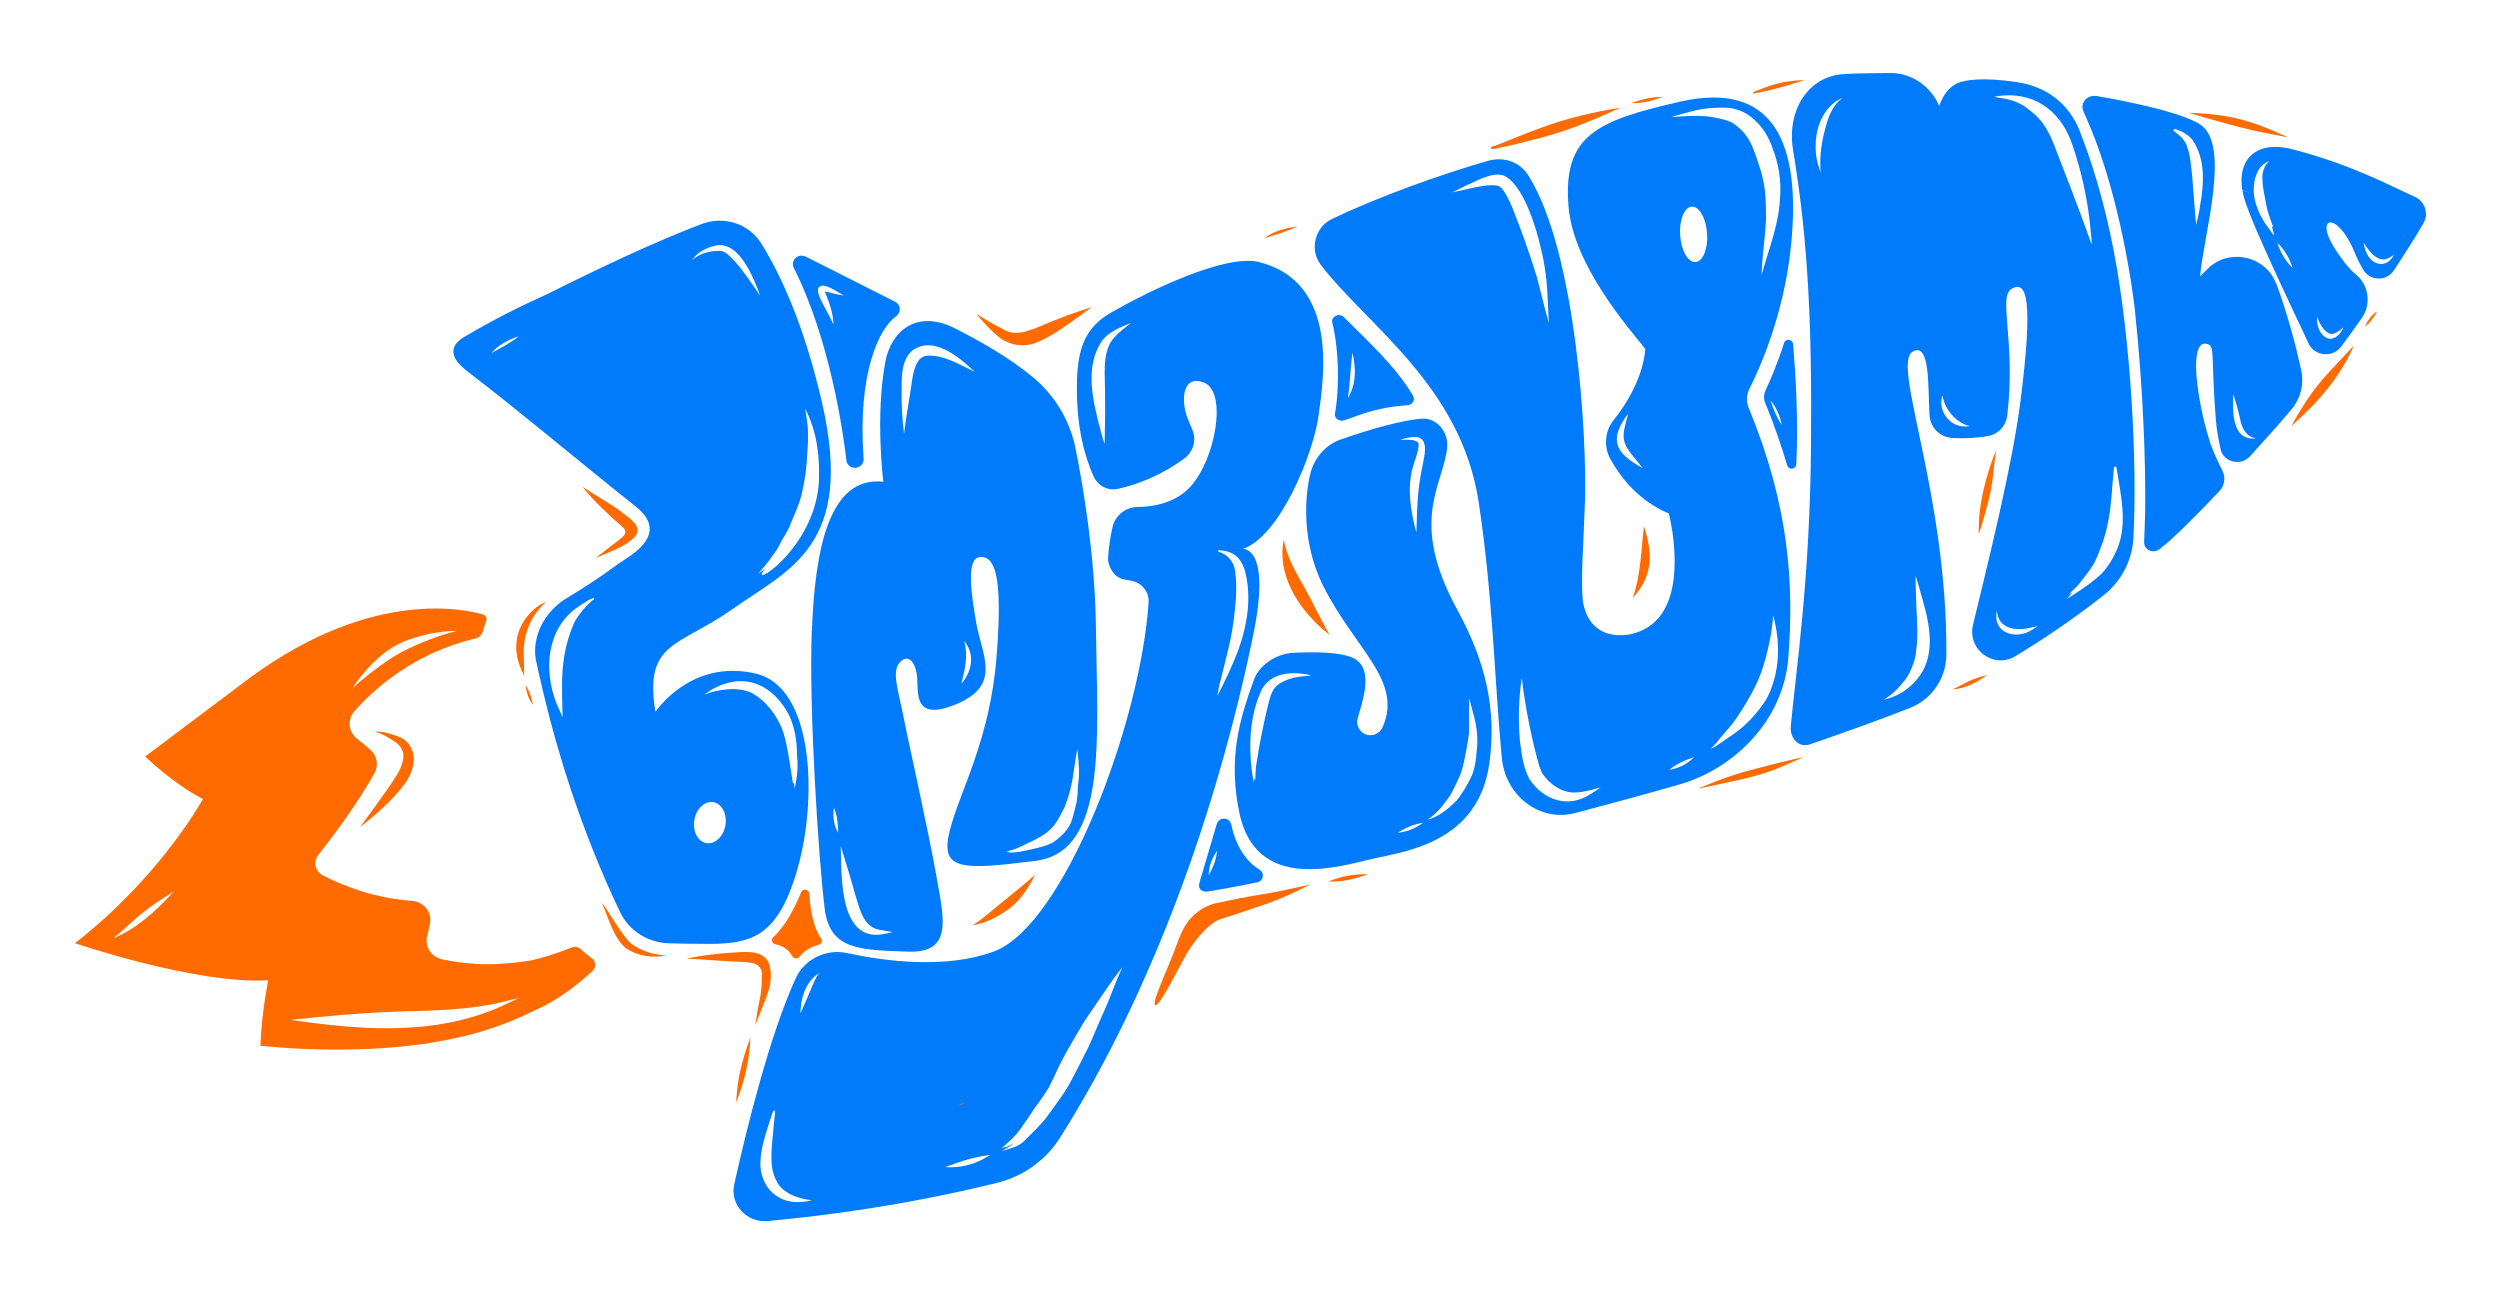 <svg width="29" height="15" viewBox="0 0 29 15" fill="none" xmlns="http://www.w3.org/2000/svg">
<rect width="29" height="15" fill="#1D1D1D"/>
<g id="&#225;&#131;&#161;&#225;&#131;&#162;&#225;&#131;&#163;&#225;&#131;&#147;&#225;&#131;&#148;&#225;&#131;&#156;&#225;&#131;&#162;&#225;&#131;&#152;&#225;&#131;&#161; &#225;&#131;&#158;&#225;&#131;&#160;&#225;&#131;&#157;&#225;&#131;&#164;&#225;&#131;&#152;&#225;&#131;&#154;&#225;&#131;&#152; (&#225;&#131;&#161;&#225;&#131;&#162;&#225;&#131;&#163;&#225;&#131;&#147;&#225;&#131;&#148;&#225;&#131;&#156;&#225;&#131;&#162; &#225;&#131;&#149;&#225;&#131;&#152;&#225;&#131;&#163;)" clip-path="url(#clip0_6387_2)">
<rect width="1920" height="1080" transform="translate(-25 -28)" fill="#060A10"/>
<g id="Sidebar - Open">
<mask id="path-1-inside-1_6387_2" fill="white">
<path d="M-25 -28H231V1052H-25V-28Z"/>
</mask>
<path d="M-25 -28H231V1052H-25V-28Z" fill="#0E1116"/>
<path d="M230 -28V1052H232V-28H230Z" fill="white" fill-opacity="0.1" mask="url(#path-1-inside-1_6387_2)"/>
<g id="Frame 21026786">
<g id="Frame 21026784">
<g id="Frame 33686">
<rect x="-5" y="-12" width="40" height="40" rx="8" fill="white"/>
<g id="Intel_logo_(2006-2020) 1">
<g id="g4421">
<path id="path4425" d="M23.987 4.151C23.987 4.091 23.952 4.071 23.871 4.071H23.794V4.242C23.805 4.242 23.861 4.244 23.871 4.244C23.952 4.244 23.987 4.217 23.987 4.161V4.151V4.151ZM24.108 4.574H24.016C24.008 4.574 24 4.569 23.997 4.562L23.871 4.349C23.869 4.344 23.858 4.339 23.854 4.339H23.797V4.55C23.797 4.562 23.79 4.574 23.775 4.574H23.692C23.681 4.574 23.671 4.562 23.671 4.55V4.016C23.671 3.985 23.683 3.973 23.709 3.969C23.738 3.965 23.818 3.962 23.861 3.962C24.014 3.962 24.107 4.007 24.107 4.151V4.161C24.107 4.25 24.062 4.297 23.994 4.32L24.124 4.54C24.125 4.544 24.128 4.55 24.128 4.556C24.128 4.564 24.123 4.574 24.108 4.574L24.108 4.574ZM23.889 3.866C23.663 3.866 23.48 4.053 23.48 4.278C23.48 4.503 23.663 4.688 23.889 4.688C24.115 4.688 24.3 4.503 24.3 4.278C24.3 4.053 24.115 3.866 23.889 3.866ZM23.889 4.773C23.614 4.773 23.395 4.55 23.395 4.278C23.395 4.006 23.614 3.783 23.889 3.783C24.162 3.783 24.386 4.006 24.386 4.278C24.386 4.55 24.162 4.773 23.889 4.773Z" fill="#0071C5"/>
</g>
</g>
</g>
<g id="Frame" clip-path="url(#clip1_6387_2)">
<g id="Group">
<path id="Vector" d="M8.864 14.58C8.623 14.58 8.398 14.475 8.247 14.292C8.095 14.109 8.038 13.873 8.089 13.644C8.248 12.927 8.493 11.96 8.774 11.298C8.591 11.354 8.402 11.365 8.22 11.365C8.188 11.365 8.154 11.365 8.116 11.364C7.982 11.364 7.854 11.362 7.733 11.358C7.589 11.353 7.451 11.32 7.325 11.265C7.308 11.376 7.253 11.48 7.168 11.56C6.989 11.727 6.706 11.955 6.37 12.1C5.885 12.341 5.444 12.432 5.361 12.447C4.938 12.542 4.446 12.59 3.9 12.59C3.354 12.59 2.977 12.544 2.961 12.542C2.738 12.515 2.573 12.326 2.583 12.107C2.588 11.988 2.597 11.874 2.609 11.77C1.758 11.683 0.768 11.348 0.721 11.331C0.572 11.281 0.464 11.156 0.438 11.005C0.411 10.855 0.471 10.702 0.594 10.607C1.154 10.171 1.54 9.696 1.758 9.39C1.537 9.227 1.381 9.075 1.371 9.065C1.284 8.979 1.239 8.862 1.247 8.741C1.256 8.621 1.316 8.51 1.414 8.437L2.51 7.614C3.558 6.803 4.467 6.633 5.046 6.633C5.369 6.633 5.606 6.687 5.718 6.719C5.826 6.75 5.92 6.816 5.984 6.905C6.078 6.775 6.2 6.663 6.341 6.577C6.61 6.413 6.708 6.342 6.812 6.268C6.869 6.227 6.928 6.185 7.012 6.129C6.715 5.892 6.454 5.679 6.222 5.49C5.847 5.184 5.524 4.921 5.153 4.636C4.92 4.458 4.809 4.257 4.823 4.038C4.83 3.922 4.883 3.705 5.158 3.543C5.535 3.321 5.835 3.173 6.169 3.021C6.692 2.76 7.43 2.406 7.987 2.199C8.102 2.157 8.221 2.135 8.343 2.135C8.671 2.135 8.981 2.295 9.164 2.555C9.206 2.545 9.248 2.54 9.292 2.54C9.36 2.54 9.429 2.553 9.492 2.579C9.508 2.584 9.523 2.591 9.538 2.598L10.577 3.123C10.66 3.165 10.729 3.226 10.778 3.299C10.942 3.303 11.109 3.348 11.277 3.434C11.621 3.609 11.893 3.773 12.118 3.942C12.191 3.69 12.344 3.441 12.665 3.257C12.934 3.103 13.86 2.6 14.47 2.6C14.555 2.6 14.635 2.609 14.708 2.627C14.752 2.639 14.795 2.651 14.837 2.666C14.894 2.442 15.044 2.257 15.252 2.158C15.754 1.916 16.512 1.633 17.135 1.456C17.216 1.433 17.298 1.421 17.381 1.421C17.566 1.421 17.741 1.48 17.884 1.585C17.947 1.461 18.037 1.342 18.166 1.236C18.439 1.01 18.804 0.896 19.382 0.764C19.555 0.725 19.721 0.705 19.872 0.705C20.166 0.705 20.39 0.78 20.558 0.877C20.572 0.857 20.586 0.838 20.601 0.819C20.782 0.595 21.039 0.459 21.326 0.436C21.469 0.425 21.614 0.424 21.754 0.422C21.808 0.422 21.859 0.422 21.908 0.421C21.915 0.421 21.921 0.42 21.927 0.42C22.129 0.42 22.325 0.482 22.491 0.59C22.622 0.525 22.79 0.494 23.002 0.494C23.134 0.494 23.285 0.506 23.451 0.53C23.668 0.562 23.861 0.635 24.029 0.746C24.108 0.707 24.196 0.686 24.288 0.686C24.311 0.686 24.334 0.687 24.357 0.69C24.365 0.691 24.367 0.691 24.374 0.692C24.375 0.692 24.38 0.693 24.381 0.693C24.404 0.696 24.655 0.738 24.93 0.801C25.477 0.926 25.669 1.027 25.774 1.101C25.878 1.173 25.951 1.265 26.001 1.362C26.116 1.307 26.248 1.278 26.389 1.278C26.484 1.278 26.584 1.291 26.685 1.317C27.287 1.471 27.721 1.677 28.008 1.813C28.074 1.844 28.131 1.87 28.18 1.892C28.183 1.893 28.186 1.895 28.188 1.896C28.353 1.972 28.48 2.111 28.536 2.28C28.593 2.451 28.573 2.639 28.481 2.795C28.387 2.955 28.274 3.135 28.124 3.362C28.063 3.454 27.98 3.527 27.884 3.576C27.867 3.698 27.821 3.816 27.748 3.92C27.674 4.028 27.593 4.14 27.501 4.262C27.408 4.388 27.276 4.473 27.126 4.507C27.105 4.693 27.029 4.87 26.902 5.019C26.733 5.217 26.544 5.427 26.415 5.568C26.356 5.633 26.284 5.684 26.203 5.719C26.177 5.812 26.128 5.9 26.059 5.973C25.811 6.237 25.477 6.577 25.29 6.709C25.29 6.709 25.29 6.709 25.289 6.709C25.207 6.766 25.114 6.8 25.017 6.808C24.932 6.966 24.816 7.106 24.673 7.22C24.487 7.369 24.099 7.663 23.595 7.964C23.475 8.036 23.339 8.075 23.201 8.075C23.101 8.075 23.003 8.055 22.912 8.017C22.8 8.276 22.59 8.484 22.316 8.593C22.027 8.707 21.63 8.852 21.135 9.024C21.069 9.047 21.001 9.058 20.933 9.058C20.796 9.058 20.667 9.013 20.563 8.929C20.294 9.195 19.952 9.396 19.589 9.499C19.154 9.623 18.692 9.748 18.38 9.831C18.288 9.855 18.193 9.867 18.098 9.867C17.852 9.867 17.615 9.784 17.421 9.631C17.308 9.788 17.164 9.921 16.989 10.031C16.677 10.226 16.34 10.297 16.117 10.344C16.089 10.35 16.062 10.356 16.038 10.361C16.009 10.367 15.974 10.376 15.938 10.385C15.741 10.432 15.472 10.498 15.185 10.498C15.103 10.498 15.024 10.492 14.948 10.481C14.878 10.56 14.781 10.617 14.67 10.641C14.516 10.673 14.174 10.736 14.075 10.751C14.045 10.755 14.015 10.758 13.985 10.758C13.983 10.758 13.982 10.758 13.98 10.758C13.64 11.628 13.206 12.544 12.657 13.414C12.434 13.767 12.084 14.018 11.67 14.122C11.082 14.269 10.131 14.467 8.939 14.577C8.914 14.579 8.889 14.58 8.864 14.58V14.58ZM5.414 10.745C5.497 10.755 5.575 10.759 5.653 10.759C5.772 10.759 5.903 10.748 6.063 10.724C6.184 10.697 6.318 10.654 6.462 10.596C6.462 10.596 6.462 10.596 6.463 10.596C6.527 10.57 6.594 10.558 6.663 10.558C6.677 10.558 6.691 10.558 6.705 10.559C6.271 9.607 6.022 8.721 5.91 8.26C5.909 8.257 5.908 8.254 5.907 8.251C5.864 8.081 5.805 7.815 5.788 7.734C5.735 7.768 5.676 7.794 5.612 7.809C5.132 7.921 4.786 8.172 4.573 8.374C4.577 8.377 4.581 8.38 4.584 8.384C4.808 8.582 4.863 8.903 4.719 9.163C4.575 9.422 4.389 9.691 4.232 9.903C4.462 9.986 4.66 10.016 4.801 10.024C4.994 10.037 5.171 10.13 5.287 10.28C5.39 10.414 5.435 10.58 5.414 10.745H5.414ZM11.345 10.461C11.353 10.522 11.358 10.583 11.36 10.642C11.363 10.641 11.367 10.64 11.37 10.639C11.424 10.618 11.506 10.56 11.607 10.448C11.511 10.456 11.424 10.461 11.345 10.461V10.461ZM8.773 7.382C8.804 7.387 8.834 7.394 8.864 7.401C8.902 7.409 8.939 7.421 8.975 7.433C8.976 7.383 8.978 7.335 8.979 7.288C8.98 7.279 8.98 7.269 8.981 7.259C8.982 7.253 8.982 7.247 8.982 7.242C8.976 7.246 8.97 7.25 8.964 7.254C8.897 7.298 8.834 7.339 8.773 7.382ZM15.015 7.087C15.012 7.107 15.01 7.126 15.007 7.146C15.02 7.145 15.033 7.145 15.046 7.144C15.036 7.125 15.025 7.107 15.014 7.087H15.015ZM18.784 6.911C18.787 6.924 18.79 6.934 18.792 6.942C18.799 6.942 18.806 6.941 18.811 6.94C18.811 6.94 18.811 6.94 18.811 6.94C18.811 6.94 18.811 6.94 18.812 6.94C18.812 6.94 18.813 6.94 18.813 6.94C18.814 6.94 18.816 6.939 18.818 6.939C18.859 6.929 18.92 6.914 18.96 6.763C18.995 6.63 18.997 6.445 18.967 6.228C18.907 6.192 18.852 6.154 18.8 6.114C18.798 6.16 18.796 6.205 18.794 6.248C18.781 6.529 18.771 6.753 18.784 6.911V6.911ZM22.789 5.497C22.797 5.541 22.806 5.586 22.814 5.631C22.824 5.586 22.833 5.541 22.843 5.496C22.825 5.496 22.807 5.497 22.789 5.497V5.497Z" fill="white"/>
<path id="Vector_2" d="M21.928 0.841C22.167 0.841 22.391 0.994 22.486 1.216C22.487 1.219 22.489 1.222 22.49 1.225C22.49 1.225 22.533 1.055 22.672 0.973C22.732 0.937 22.84 0.914 23.003 0.914C23.107 0.914 23.235 0.923 23.387 0.946C23.752 0.999 24 1.21 24.122 1.522L24.122 1.522V1.523C24.245 1.836 24.396 2.298 24.514 2.906C24.715 3.952 24.787 5.371 24.742 6.23C24.728 6.491 24.603 6.733 24.4 6.895C24.168 7.08 23.799 7.349 23.369 7.606C23.314 7.639 23.257 7.654 23.201 7.654C23.002 7.654 22.826 7.465 22.88 7.241C23.055 6.514 23.335 5.401 23.432 4.637C23.559 3.629 23.522 3.321 23.396 3.321C23.376 3.321 23.353 3.329 23.329 3.343C23.166 3.436 23.38 3.951 23.277 4.815C23.264 4.932 23.178 5.027 23.063 5.049C22.986 5.065 22.885 5.077 22.758 5.077C22.72 5.077 22.68 5.076 22.638 5.073C22.496 5.065 22.384 4.951 22.375 4.808C22.359 4.517 22.38 4.056 22.233 4.056C22.217 4.056 22.2 4.061 22.18 4.072C21.93 4.215 22.582 5.715 22.571 7.588C22.569 7.86 22.405 8.104 22.154 8.203C21.828 8.332 21.404 8.484 20.99 8.628C20.971 8.634 20.951 8.638 20.933 8.638C20.83 8.638 20.755 8.535 20.766 8.417C20.825 7.783 20.986 6.739 21 5.212C21.014 3.823 20.972 2.81 20.793 1.736C20.716 1.272 20.969 0.886 21.361 0.855C21.54 0.841 21.736 0.844 21.917 0.841C21.92 0.841 21.924 0.841 21.927 0.841M24.288 1.106C24.294 1.106 24.299 1.106 24.305 1.107C24.305 1.107 24.313 1.108 24.327 1.11C24.33 1.11 25.27 1.266 25.523 1.443C25.875 1.689 25.552 2.736 25.515 3.201C25.543 3.173 25.613 3.1 25.643 3.076C25.732 3.006 25.837 2.973 25.94 2.973C26.134 2.973 26.323 3.088 26.396 3.282L26.397 3.281L26.397 3.28C26.531 3.636 26.634 4.037 26.688 4.294C26.723 4.455 26.679 4.623 26.57 4.751C26.415 4.932 26.235 5.133 26.092 5.289C26.052 5.333 25.999 5.353 25.946 5.353C25.86 5.353 25.776 5.3 25.754 5.208C25.729 5.102 25.706 4.98 25.697 4.853C25.637 4.098 25.697 4.006 25.59 3.982C25.584 3.981 25.577 3.98 25.571 3.98C25.411 3.98 25.461 4.47 25.568 4.905C25.591 4.998 25.616 5.08 25.639 5.153C25.687 5.276 25.736 5.38 25.774 5.455C25.814 5.532 25.8 5.626 25.74 5.69C25.505 5.94 25.187 6.263 25.038 6.368C25.018 6.382 24.994 6.39 24.971 6.39C24.965 6.39 24.959 6.39 24.953 6.389C24.9 6.379 24.863 6.333 24.866 6.281L24.878 5.935C24.884 5.394 24.858 4.521 24.757 3.575C24.736 3.38 24.59 2.297 24.233 1.449C24.226 1.435 24.22 1.42 24.212 1.405C24.208 1.396 24.204 1.386 24.201 1.375C24.189 1.349 24.177 1.322 24.165 1.296C24.15 1.264 24.145 1.228 24.157 1.195C24.177 1.14 24.231 1.106 24.288 1.106M19.872 1.125C20.639 1.125 20.879 1.796 20.768 2.861L20.767 2.861C20.686 3.645 20.408 4.264 20.288 4.503C20.253 4.571 20.249 4.651 20.278 4.722C20.752 5.874 20.803 6.772 20.739 7.62C20.685 8.341 20.119 8.911 19.468 9.096C19.072 9.209 18.635 9.328 18.266 9.425C18.21 9.44 18.154 9.447 18.099 9.447C17.755 9.447 17.452 9.171 17.415 8.785C17.331 7.901 17.314 6.928 17.147 5.82C16.942 4.466 15.847 3.764 15.315 3.066C15.181 2.89 15.248 2.628 15.443 2.535C15.956 2.288 16.693 2.02 17.257 1.859C17.298 1.848 17.34 1.842 17.381 1.842C17.517 1.842 17.645 1.906 17.724 2.031C18.284 2.925 18.402 5.085 18.38 5.792C18.364 6.312 18.329 6.696 18.355 6.965C18.411 7.305 18.641 7.363 18.79 7.363C18.866 7.363 18.922 7.348 18.922 7.348C19.45 7.222 19.454 6.589 19.394 6.164C19.381 6.084 19.367 6.012 19.354 5.953C18.997 5.8 18.788 5.526 18.674 5.318C18.596 5.174 18.609 4.998 18.711 4.869C19.074 4.415 19.079 4.041 19.079 4.041C18.893 3.805 18.245 3.075 18.189 2.39C18.121 1.568 18.51 1.395 19.48 1.174C19.624 1.141 19.754 1.126 19.872 1.126M19.656 3.035C19.658 3.035 19.661 3.035 19.663 3.035C19.749 3.027 19.809 2.877 19.796 2.699C19.784 2.526 19.707 2.391 19.624 2.391C19.622 2.391 19.619 2.391 19.617 2.391C19.531 2.398 19.471 2.549 19.484 2.726C19.496 2.899 19.573 3.035 19.656 3.035ZM26.389 1.699C26.445 1.699 26.508 1.707 26.575 1.724C27.269 1.901 27.719 2.15 28.001 2.275L28.002 2.276H28.002C28.124 2.33 28.172 2.474 28.106 2.588C28.002 2.765 27.879 2.956 27.761 3.135C27.72 3.196 27.654 3.227 27.588 3.227C27.518 3.227 27.447 3.192 27.408 3.124C27.375 3.069 27.342 3.006 27.312 2.933C27.212 2.685 27.093 2.576 27.029 2.576C26.965 2.576 26.955 2.693 27.089 2.894C27.138 2.968 27.232 3.107 27.313 3.17C27.473 3.296 27.506 3.52 27.391 3.685C27.304 3.809 27.223 3.921 27.152 4.016C27.107 4.076 27.041 4.105 26.974 4.105C26.888 4.105 26.803 4.056 26.767 3.966C26.354 3.09 26.071 2.476 26.023 2.279C26.016 2.254 26.011 2.23 26.006 2.205C26.006 2.205 26.006 2.205 26.007 2.205C26.012 2.205 26.129 2.245 26.129 2.245L26.006 2.202C25.955 1.905 26.103 1.699 26.389 1.699M8.344 2.556C8.535 2.556 8.72 2.65 8.824 2.817C9.031 3.148 9.317 3.733 9.532 4.674C9.913 6.335 9.136 6.605 8.503 7.054C7.869 7.503 7.463 7.431 7.598 8.254C7.598 8.254 7.91 7.777 8.495 7.777C8.579 7.777 8.668 7.787 8.763 7.809C9.436 7.967 9.478 9.255 9.249 10.064V10.064H9.249C9.028 10.843 8.732 10.945 8.22 10.945C8.188 10.945 8.155 10.945 8.12 10.944C7.974 10.944 7.851 10.941 7.749 10.938C7.508 10.929 7.291 10.791 7.189 10.578C6.721 9.602 6.455 8.674 6.33 8.163V8.162C6.281 7.97 6.213 7.66 6.211 7.645C6.21 7.642 6.21 7.642 6.21 7.642C6.206 7.614 6.202 7.586 6.202 7.557C6.2 7.312 6.338 7.075 6.571 6.933C7.01 6.665 7.025 6.629 7.281 6.461C7.698 6.185 7.499 5.974 7.365 5.867C6.562 5.228 6.056 4.794 5.421 4.307C5.312 4.224 5.127 4.053 5.382 3.903C5.737 3.694 6.026 3.551 6.36 3.399C6.923 3.117 7.621 2.786 8.142 2.592C8.208 2.568 8.276 2.556 8.344 2.556M8.213 9.778C8.312 9.778 8.401 9.675 8.413 9.545C8.424 9.412 8.353 9.302 8.251 9.299C8.25 9.299 8.248 9.299 8.247 9.299C8.147 9.299 8.058 9.402 8.047 9.533C8.035 9.665 8.107 9.775 8.208 9.778C8.21 9.778 8.211 9.778 8.213 9.778ZM9.292 2.961C9.308 2.961 9.323 2.964 9.339 2.972V2.972L10.378 3.496C10.445 3.53 10.451 3.62 10.389 3.663C10.198 3.799 9.94 4.307 10.012 5.317C10.016 5.373 9.971 5.422 9.912 5.422C9.861 5.422 9.817 5.385 9.812 5.335C9.78 5.046 9.629 3.95 9.203 3.102C9.168 3.032 9.224 2.961 9.292 2.961M14.47 3.02C14.518 3.02 14.561 3.025 14.599 3.034C15.526 3.269 15.352 4.371 15.289 4.818C15.227 5.266 14.843 6.213 14.412 6.362L14.411 6.363H14.412C14.412 6.363 14.413 6.362 14.416 6.362C14.454 6.362 14.729 6.395 14.534 7.353C14.303 8.482 13.684 10.986 12.289 13.194C12.126 13.453 11.865 13.639 11.563 13.715C11.034 13.847 10.09 14.049 8.899 14.158C8.887 14.159 8.876 14.16 8.864 14.16C8.637 14.16 8.462 13.954 8.512 13.733C8.651 13.109 8.922 11.997 9.227 11.339C9.313 11.153 9.504 11.039 9.707 11.039C9.745 11.039 9.784 11.043 9.822 11.051C10.062 11.103 10.392 11.156 10.735 11.156C11.003 11.156 11.279 11.123 11.525 11.032C12.337 10.729 13.223 8.391 13.319 6.984C13.327 6.86 13.239 6.751 13.113 6.73C13.089 6.726 13.062 6.721 13.033 6.716C12.923 6.695 12.841 6.568 12.848 6.459C12.855 6.358 12.87 6.229 12.902 6.102C12.934 5.971 13.054 5.877 13.192 5.876C13.371 5.873 13.629 5.832 13.806 5.638C14.089 5.326 14.237 4.543 13.961 4.433C13.927 4.419 13.898 4.413 13.873 4.413C13.701 4.413 13.697 4.686 13.786 4.885C13.802 4.922 13.816 4.954 13.827 4.983C13.876 5.102 13.836 5.237 13.731 5.314C13.574 5.43 13.308 5.59 12.96 5.665C12.942 5.669 12.925 5.671 12.908 5.671C12.807 5.671 12.717 5.608 12.676 5.513C12.593 5.32 12.473 4.976 12.488 4.413C12.498 4.012 12.599 3.784 12.885 3.62C13.283 3.391 14.041 3.02 14.47 3.02M15.527 3.651C15.548 3.651 15.569 3.658 15.585 3.675C15.855 3.947 16.181 4.239 16.385 4.583C16.416 4.636 16.381 4.692 16.316 4.696C15.907 4.725 15.725 4.833 15.581 4.872C15.573 4.874 15.566 4.875 15.558 4.875C15.512 4.875 15.473 4.837 15.48 4.792C15.542 4.439 15.516 3.99 15.45 3.741L15.45 3.74C15.436 3.689 15.48 3.651 15.527 3.651ZM10.756 3.72C10.852 3.72 10.959 3.746 11.077 3.806C11.363 3.952 11.703 4.143 11.98 4.374C12.234 4.586 12.405 4.876 12.47 5.195C12.561 5.647 12.698 6.456 12.708 7.288C12.722 8.544 12.851 9.876 12.005 9.981C11.722 10.017 11.503 10.042 11.342 10.042C11.023 10.042 10.931 9.943 11.011 9.631C11.13 9.162 11.477 8.588 11.554 7.615C11.63 6.664 11.531 6.456 11.375 6.456C11.371 6.456 11.368 6.457 11.364 6.457C11.202 6.466 11.255 6.867 11.321 7.233C11.387 7.599 11.608 7.934 11.111 8.153C10.988 8.207 10.898 8.229 10.831 8.229C10.611 8.229 10.645 7.991 10.633 7.855C10.623 7.727 10.575 7.635 10.511 7.635C10.486 7.635 10.46 7.649 10.432 7.678C10.332 7.785 10.418 8.013 10.475 8.311C10.533 8.609 10.751 9.559 10.862 10.189C10.943 10.646 11.042 11.035 10.562 11.035C10.551 11.035 10.54 11.035 10.528 11.034C9.96 11.014 9.619 11.014 9.56 10.533C9.491 9.973 9.375 8.223 9.411 7.305L9.412 7.305H9.412C9.447 6.422 9.592 5.579 10.171 5.579C10.194 5.579 10.218 5.581 10.242 5.583C10.242 5.583 10.145 4.838 10.263 4.196C10.313 3.928 10.488 3.72 10.756 3.72M20.74 3.935C20.766 3.935 20.792 3.953 20.795 3.987C20.825 4.329 20.858 4.876 20.832 5.378C20.83 5.413 20.804 5.432 20.777 5.432C20.755 5.432 20.734 5.419 20.726 5.392C20.67 5.202 20.585 4.942 20.472 4.67C20.452 4.623 20.453 4.57 20.475 4.523V4.523C20.526 4.413 20.622 4.195 20.689 3.975C20.698 3.948 20.719 3.935 20.74 3.935M16.504 4.851C16.678 4.851 16.8 5.023 16.783 5.183L16.783 5.183H16.783C16.735 5.634 16.332 6.029 16.9 7.069C17.224 7.661 17.361 8.221 17.271 8.854C17.143 9.759 16.321 9.867 15.942 9.952C15.764 9.992 15.472 10.078 15.186 10.078C14.826 10.078 14.475 9.942 14.369 9.408C14.245 8.785 14.369 8.352 14.541 7.879C14.604 7.705 14.805 7.578 14.992 7.568C15.061 7.564 15.137 7.562 15.214 7.562C15.399 7.562 15.589 7.577 15.694 7.629C15.948 7.756 15.79 8.155 15.743 8.33C15.725 8.4 15.762 8.478 15.828 8.51C15.848 8.52 15.87 8.524 15.89 8.524C15.95 8.524 16.008 8.489 16.034 8.431C16.273 7.887 15.711 7.526 15.344 6.791C15.094 6.29 15.126 5.759 15.199 5.48C15.243 5.305 15.376 5.153 15.547 5.093C15.914 4.965 16.255 4.872 16.48 4.852C16.488 4.851 16.496 4.851 16.504 4.851M5.046 7.054C5.317 7.054 5.508 7.097 5.598 7.123C5.63 7.131 5.647 7.165 5.635 7.195C5.617 7.244 5.604 7.286 5.596 7.319C5.585 7.359 5.553 7.391 5.511 7.4C4.793 7.568 4.328 7.993 4.105 8.246C4.021 8.342 4.036 8.488 4.139 8.566C4.196 8.61 4.249 8.654 4.293 8.693C4.37 8.762 4.389 8.873 4.339 8.963C4.139 9.324 3.847 9.71 3.687 9.913C3.626 9.99 3.65 10.102 3.738 10.148C4.163 10.366 4.537 10.429 4.773 10.444C4.913 10.453 5.013 10.581 4.982 10.715C4.971 10.762 4.96 10.81 4.95 10.853C4.919 10.976 4.998 11.098 5.126 11.123C5.317 11.161 5.482 11.18 5.654 11.18C5.806 11.18 5.962 11.165 6.145 11.138C6.266 11.111 6.425 11.066 6.627 10.985C6.639 10.98 6.651 10.978 6.664 10.978C6.689 10.978 6.714 10.987 6.733 11.005C6.764 11.034 6.808 11.073 6.858 11.109L6.858 11.108C6.908 11.145 6.914 11.215 6.869 11.257C6.74 11.377 6.483 11.594 6.185 11.72C5.705 11.961 5.273 12.036 5.273 12.036C4.809 12.141 4.311 12.17 3.901 12.17C3.389 12.17 3.015 12.125 3.015 12.125C3.032 11.72 3.106 11.366 3.106 11.366C3.064 11.369 3.021 11.37 2.977 11.37C2.138 11.37 0.864 10.935 0.864 10.935C1.861 10.16 2.348 9.265 2.349 9.264C1.995 9.08 1.679 8.77 1.679 8.77L2.777 7.945C3.725 7.211 4.53 7.054 5.046 7.054M14.193 9.491C14.2 9.491 14.208 9.492 14.216 9.494C14.249 9.503 14.272 9.531 14.279 9.564C14.332 9.821 14.465 10 14.603 10.081C14.668 10.119 14.652 10.214 14.578 10.23C14.431 10.261 14.095 10.322 14.01 10.335C14.001 10.337 13.993 10.337 13.986 10.337C13.917 10.337 13.889 10.286 13.909 10.231L13.91 10.23L14.109 9.552C14.12 9.515 14.155 9.491 14.193 9.491M21.928 0C21.919 0 21.91 0 21.901 0C21.901 0 21.9 0 21.9 0C21.853 0.001 21.803 0.002 21.751 0.002C21.61 0.003 21.45 0.004 21.291 0.017C20.973 0.043 20.68 0.165 20.446 0.368C20.281 0.316 20.091 0.284 19.872 0.284C19.688 0.284 19.489 0.308 19.283 0.355C18.76 0.474 18.259 0.607 17.886 0.915C17.834 0.958 17.786 1.003 17.741 1.051C17.626 1.018 17.505 1.001 17.381 1.001C17.257 1.001 17.134 1.018 17.014 1.052C16.359 1.239 15.592 1.525 15.06 1.781C14.868 1.873 14.707 2.013 14.59 2.184C14.55 2.181 14.511 2.179 14.47 2.179C14.158 2.179 13.784 2.271 13.327 2.46C12.926 2.627 12.577 2.82 12.446 2.895C12.245 3.01 12.08 3.153 11.952 3.322C11.809 3.236 11.652 3.15 11.478 3.061C11.317 2.979 11.155 2.925 10.992 2.898C10.927 2.839 10.854 2.788 10.774 2.748L9.737 2.225C9.708 2.21 9.678 2.197 9.648 2.186C9.554 2.15 9.454 2.128 9.353 2.121C9.259 2.029 9.151 1.95 9.033 1.887C8.823 1.775 8.584 1.715 8.344 1.715C8.169 1.715 7.998 1.746 7.834 1.806C7.834 1.806 7.833 1.806 7.833 1.807C7.372 1.978 6.748 2.259 5.979 2.644C5.681 2.78 5.347 2.94 4.935 3.183C4.795 3.266 4.678 3.367 4.589 3.485C4.472 3.641 4.404 3.823 4.392 4.012C4.381 4.187 4.413 4.453 4.629 4.721C4.7 4.808 4.784 4.888 4.887 4.967C5.252 5.247 5.573 5.509 5.945 5.812C6.057 5.904 6.176 6 6.302 6.103C6.251 6.135 6.189 6.174 6.112 6.221C6.049 6.259 5.989 6.301 5.932 6.347C5.902 6.335 5.87 6.324 5.839 6.315C5.674 6.268 5.404 6.213 5.046 6.213C4.399 6.213 3.389 6.399 2.245 7.283L1.151 8.104C0.955 8.251 0.833 8.473 0.817 8.713C0.8 8.954 0.891 9.189 1.065 9.361C1.076 9.372 1.112 9.407 1.168 9.456C0.962 9.706 0.68 10.002 0.325 10.278C0.079 10.469 -0.04 10.774 0.012 11.076C0.065 11.377 0.282 11.627 0.578 11.728C0.592 11.733 0.934 11.849 1.385 11.965C1.659 12.035 1.915 12.091 2.151 12.131C2.154 12.55 2.476 12.907 2.908 12.959C2.926 12.961 3.342 13.011 3.901 13.011C4.459 13.011 4.998 12.96 5.451 12.859C5.575 12.835 6.04 12.735 6.557 12.479C6.945 12.31 7.265 12.052 7.467 11.864C7.467 11.864 7.468 11.863 7.468 11.863C7.501 11.832 7.532 11.799 7.56 11.764C7.611 11.771 7.664 11.776 7.717 11.778C7.717 11.778 7.718 11.778 7.718 11.778C7.842 11.782 7.975 11.784 8.112 11.785C8.121 11.785 8.129 11.785 8.137 11.785C7.947 12.371 7.784 13.03 7.667 13.555C7.588 13.909 7.677 14.274 7.911 14.556C8.145 14.838 8.492 15 8.864 15C8.903 15 8.941 14.998 8.98 14.995C10.2 14.883 11.175 14.679 11.779 14.528C12.037 14.464 12.276 14.353 12.491 14.199C12.706 14.045 12.886 13.855 13.025 13.634C13.498 12.886 13.922 12.051 14.292 11.141C14.442 11.114 14.649 11.075 14.762 11.051C14.881 11.026 14.991 10.98 15.09 10.915C15.121 10.917 15.153 10.918 15.186 10.918C15.526 10.918 15.837 10.842 16.043 10.792C16.078 10.784 16.11 10.776 16.135 10.77C16.156 10.766 16.182 10.76 16.209 10.754C16.447 10.704 16.846 10.62 17.224 10.384C17.326 10.319 17.422 10.248 17.508 10.169C17.694 10.247 17.894 10.287 18.099 10.287C18.232 10.287 18.365 10.27 18.494 10.236C18.808 10.153 19.274 10.027 19.712 9.902C19.953 9.834 20.184 9.73 20.4 9.596C20.481 9.545 20.559 9.491 20.633 9.433C20.73 9.463 20.831 9.478 20.934 9.478C21.052 9.478 21.169 9.458 21.281 9.419C21.782 9.246 22.185 9.098 22.479 8.982C22.48 8.982 22.48 8.982 22.48 8.982C22.738 8.879 22.961 8.711 23.128 8.492C23.152 8.494 23.177 8.495 23.201 8.495C23.419 8.495 23.634 8.435 23.823 8.322C24.347 8.008 24.753 7.7 24.948 7.545C25.081 7.439 25.198 7.314 25.293 7.177C25.381 7.147 25.464 7.105 25.541 7.051C25.542 7.05 25.543 7.05 25.544 7.049C25.609 7.004 25.806 6.865 26.378 6.258C26.378 6.257 26.378 6.257 26.378 6.257C26.449 6.182 26.507 6.098 26.552 6.008C26.62 5.962 26.683 5.908 26.739 5.847C26.871 5.703 27.063 5.489 27.235 5.287C27.354 5.148 27.445 4.985 27.5 4.813C27.638 4.738 27.758 4.634 27.852 4.51C27.852 4.51 27.852 4.509 27.852 4.509C27.946 4.383 28.029 4.267 28.107 4.156C28.177 4.055 28.231 3.945 28.268 3.831C28.352 3.763 28.427 3.682 28.488 3.59C28.642 3.357 28.759 3.17 28.857 3.003C29.009 2.745 29.041 2.434 28.947 2.151C28.855 1.872 28.646 1.641 28.374 1.516C28.369 1.514 28.364 1.512 28.36 1.51C28.315 1.49 28.261 1.465 28.198 1.435C27.895 1.292 27.438 1.075 26.796 0.911C26.658 0.875 26.521 0.858 26.389 0.858C26.313 0.858 26.239 0.863 26.166 0.875C26.118 0.828 26.071 0.79 26.027 0.76C25.819 0.615 25.52 0.505 25.029 0.392C24.763 0.331 24.488 0.282 24.434 0.276C24.433 0.276 24.432 0.276 24.431 0.276C24.424 0.275 24.416 0.273 24.409 0.273C24.369 0.268 24.329 0.266 24.288 0.266C24.217 0.266 24.146 0.273 24.078 0.287C23.907 0.203 23.718 0.145 23.516 0.115C23.516 0.115 23.516 0.115 23.515 0.115C23.328 0.087 23.156 0.074 23.003 0.074C22.826 0.074 22.668 0.092 22.528 0.129C22.339 0.044 22.136 0 21.928 0Z" fill="white"/>
</g>
<path id="Vector_3" d="M9.417 7.31C9.381 8.228 9.497 9.978 9.566 10.538C9.625 11.019 9.966 11.019 10.534 11.039C11.052 11.058 10.95 10.662 10.868 10.194C10.756 9.564 10.538 8.614 10.481 8.316C10.424 8.018 10.338 7.79 10.438 7.683C10.538 7.576 10.624 7.683 10.639 7.86C10.653 8.037 10.592 8.389 11.116 8.158C11.614 7.939 11.393 7.603 11.327 7.238C11.261 6.872 11.207 6.471 11.37 6.462C11.532 6.452 11.638 6.647 11.56 7.62C11.482 8.593 11.136 9.167 11.017 9.636C10.897 10.105 11.165 10.091 12.011 9.986C12.856 9.881 12.727 8.549 12.713 7.293C12.704 6.461 12.567 5.652 12.476 5.2C12.411 4.881 12.24 4.591 11.986 4.379C11.709 4.148 11.368 3.957 11.082 3.811C10.635 3.583 10.336 3.838 10.269 4.201C10.151 4.843 10.247 5.588 10.247 5.588C9.609 5.518 9.454 6.393 9.418 7.31H9.417L9.417 7.31V7.31Z" fill="#007BFC"/>
<path id="Vector_4" d="M14.417 6.368C14.849 6.218 15.232 5.271 15.295 4.824C15.357 4.376 15.531 3.274 14.605 3.04C14.218 2.942 13.332 3.371 12.89 3.625C12.604 3.789 12.503 4.017 12.493 4.419C12.479 4.982 12.598 5.325 12.682 5.518C12.73 5.629 12.844 5.697 12.965 5.671C13.313 5.595 13.58 5.435 13.737 5.319C13.842 5.242 13.881 5.107 13.833 4.988C13.821 4.96 13.807 4.927 13.791 4.89C13.689 4.661 13.71 4.336 13.966 4.438C14.243 4.549 14.095 5.332 13.811 5.643C13.635 5.837 13.376 5.879 13.198 5.881C13.059 5.882 12.94 5.976 12.907 6.107C12.876 6.234 12.861 6.363 12.854 6.464C12.846 6.573 12.928 6.701 13.038 6.721C13.067 6.726 13.094 6.732 13.118 6.736C13.244 6.757 13.333 6.866 13.324 6.989C13.228 8.396 12.342 10.735 11.53 11.037C10.97 11.245 10.255 11.149 9.827 11.056C9.584 11.003 9.335 11.124 9.232 11.345C8.928 12.003 8.656 13.114 8.517 13.739C8.465 13.971 8.661 14.186 8.904 14.164C10.096 14.054 11.04 13.852 11.569 13.72C11.871 13.644 12.131 13.458 12.295 13.2C13.69 10.991 14.308 8.488 14.539 7.358C14.749 6.331 14.417 6.368 14.417 6.368H14.416L14.417 6.367L14.417 6.368Z" fill="#007BFC"/>
<path id="Vector_5" d="M16.787 5.188C16.805 5.02 16.671 4.84 16.485 4.857C16.259 4.877 15.919 4.97 15.552 5.098C15.38 5.158 15.248 5.31 15.203 5.484C15.131 5.764 15.099 6.295 15.349 6.796C15.716 7.531 16.277 7.892 16.038 8.436C16.004 8.514 15.91 8.551 15.833 8.515C15.766 8.483 15.729 8.405 15.748 8.335C15.794 8.16 15.953 7.761 15.699 7.634C15.549 7.56 15.229 7.561 14.997 7.573C14.81 7.583 14.609 7.71 14.546 7.884C14.374 8.357 14.249 8.79 14.373 9.413C14.565 10.372 15.545 10.046 15.946 9.957C16.325 9.872 17.148 9.764 17.276 8.859C17.365 8.226 17.229 7.666 16.905 7.074C16.337 6.034 16.74 5.639 16.788 5.188H16.788L16.787 5.188L16.787 5.188Z" fill="#007BFC"/>
<path id="Vector_6" d="M20.774 2.867C20.902 1.638 20.564 0.934 19.486 1.18C18.516 1.401 18.127 1.574 18.195 2.396C18.251 3.081 18.899 3.811 19.085 4.047C19.085 4.047 19.08 4.421 18.717 4.875C18.615 5.004 18.602 5.18 18.68 5.324C18.794 5.531 19.003 5.806 19.36 5.958C19.373 6.018 19.387 6.09 19.4 6.17C19.46 6.595 19.456 7.228 18.927 7.354C18.927 7.354 18.445 7.485 18.361 6.971C18.335 6.702 18.37 6.318 18.386 5.798C18.408 5.09 18.29 2.931 17.73 2.037C17.628 1.874 17.441 1.815 17.263 1.865C16.699 2.026 15.962 2.294 15.449 2.541C15.254 2.634 15.187 2.896 15.321 3.072C15.853 3.77 16.948 4.472 17.153 5.826C17.32 6.934 17.337 7.907 17.421 8.791C17.464 9.238 17.865 9.539 18.273 9.431C18.641 9.334 19.078 9.215 19.474 9.102C20.125 8.917 20.691 8.347 20.745 7.626C20.81 6.778 20.758 5.88 20.284 4.728C20.255 4.657 20.259 4.577 20.294 4.509C20.414 4.27 20.692 3.651 20.774 2.867L20.774 2.867V2.867ZM19.669 3.04C19.583 3.048 19.502 2.909 19.49 2.732C19.477 2.554 19.537 2.404 19.623 2.397C19.709 2.389 19.79 2.528 19.802 2.705C19.815 2.882 19.755 3.033 19.669 3.04Z" fill="#007BFC"/>
<path id="Vector_7" d="M24.129 1.528C24.006 1.217 23.758 1.006 23.393 0.952C23.005 0.895 22.778 0.921 22.678 0.98C22.539 1.062 22.496 1.231 22.496 1.231C22.495 1.229 22.494 1.226 22.492 1.223C22.396 0.998 22.167 0.843 21.924 0.847C21.743 0.851 21.546 0.847 21.369 0.861C20.976 0.893 20.723 1.279 20.8 1.742C20.979 2.817 21.021 3.83 21.007 5.219C20.993 6.745 20.832 7.789 20.773 8.424C20.76 8.563 20.866 8.68 20.997 8.634C21.411 8.491 21.835 8.339 22.16 8.21C22.411 8.11 22.576 7.866 22.578 7.594C22.589 5.722 21.937 4.221 22.187 4.079C22.392 3.961 22.364 4.492 22.382 4.815C22.39 4.957 22.503 5.072 22.644 5.08C22.83 5.09 22.97 5.076 23.07 5.056C23.184 5.033 23.27 4.938 23.284 4.822C23.387 3.957 23.173 3.442 23.336 3.349C23.513 3.248 23.586 3.477 23.439 4.643C23.342 5.407 23.062 6.521 22.887 7.248C22.818 7.534 23.125 7.763 23.376 7.613C23.805 7.355 24.174 7.086 24.407 6.901C24.61 6.739 24.735 6.497 24.748 6.236C24.793 5.378 24.721 3.958 24.52 2.912C24.403 2.305 24.252 1.843 24.128 1.529V1.529L24.129 1.528V1.528Z" fill="#007BFC"/>
<path id="Vector_8" d="M28.006 2.28C27.724 2.155 27.274 1.906 26.581 1.729C26.175 1.625 25.95 1.85 26.011 2.206L26.134 2.249C26.134 2.249 26.012 2.208 26.012 2.21C26.016 2.234 26.022 2.259 26.029 2.284C26.077 2.48 26.359 3.095 26.773 3.97C26.835 4.13 27.054 4.159 27.157 4.021C27.228 3.926 27.31 3.814 27.396 3.69C27.512 3.524 27.478 3.3 27.319 3.175C27.237 3.111 27.143 2.973 27.094 2.899C26.831 2.503 27.113 2.432 27.318 2.938C27.347 3.01 27.381 3.073 27.413 3.129C27.49 3.26 27.682 3.267 27.767 3.139C27.885 2.961 28.007 2.77 28.111 2.592C28.178 2.479 28.129 2.334 28.007 2.28H28.007L28.006 2.28L28.006 2.28Z" fill="#007BFC"/>
<path id="Vector_9" d="M26.402 3.288C26.291 2.99 25.906 2.88 25.649 3.082C25.619 3.106 25.549 3.179 25.521 3.206C25.558 2.742 25.881 1.695 25.529 1.449C25.276 1.272 24.336 1.116 24.333 1.116C24.319 1.114 24.311 1.113 24.311 1.113C24.248 1.105 24.186 1.14 24.163 1.201C24.151 1.233 24.156 1.269 24.171 1.301C24.183 1.327 24.195 1.354 24.207 1.381C24.21 1.391 24.214 1.401 24.219 1.411C24.226 1.425 24.233 1.44 24.239 1.455C24.596 2.303 24.742 3.385 24.763 3.58C24.864 4.526 24.891 5.4 24.884 5.94L24.872 6.287C24.869 6.338 24.906 6.384 24.96 6.394C24.989 6.399 25.019 6.391 25.044 6.374C25.193 6.268 25.511 5.945 25.746 5.696C25.806 5.632 25.82 5.538 25.78 5.46C25.742 5.386 25.693 5.282 25.645 5.158C25.622 5.086 25.597 5.004 25.574 4.911C25.463 4.459 25.414 3.949 25.596 3.988C25.703 4.012 25.643 4.104 25.703 4.859C25.713 4.985 25.735 5.108 25.76 5.214C25.795 5.362 25.994 5.41 26.098 5.295C26.241 5.138 26.421 4.938 26.576 4.756C26.685 4.628 26.729 4.461 26.695 4.299C26.64 4.043 26.537 3.642 26.404 3.286L26.403 3.287L26.402 3.288V3.288Z" fill="#007BFC"/>
<path id="Vector_10" d="M9.254 10.068C9.483 9.26 9.441 7.971 8.768 7.814C8.011 7.636 7.603 8.258 7.603 8.258C7.468 7.435 7.874 7.508 8.508 7.058C9.141 6.609 9.918 6.339 9.537 4.678C9.322 3.737 9.036 3.152 8.829 2.822C8.688 2.596 8.4 2.502 8.147 2.596C7.626 2.79 6.928 3.121 6.365 3.403C6.031 3.555 5.742 3.698 5.387 3.907C5.132 4.057 5.317 4.228 5.426 4.311C6.061 4.798 6.567 5.232 7.369 5.871C7.504 5.978 7.703 6.189 7.285 6.465C7.03 6.633 7.015 6.67 6.576 6.937C6.343 7.079 6.205 7.316 6.207 7.561C6.207 7.59 6.211 7.618 6.215 7.646C6.215 7.646 6.215 7.647 6.215 7.649C6.218 7.664 6.286 7.975 6.335 8.166V8.167C6.46 8.678 6.726 9.606 7.194 10.582C7.296 10.796 7.513 10.933 7.754 10.942C7.856 10.946 7.979 10.948 8.125 10.948C8.699 10.96 9.019 10.896 9.254 10.069H9.253V10.068L9.254 10.068ZM8.051 9.537C8.063 9.404 8.155 9.3 8.256 9.303C8.357 9.306 8.429 9.416 8.418 9.549C8.406 9.681 8.314 9.786 8.213 9.782C8.112 9.779 8.04 9.669 8.051 9.537Z" fill="#007BFC"/>
<path id="Vector_11" d="M6.864 11.115C6.813 11.078 6.769 11.039 6.738 11.011C6.71 10.984 6.668 10.976 6.632 10.991C6.43 11.071 6.271 11.117 6.15 11.143C5.76 11.202 5.49 11.201 5.131 11.129C5.003 11.103 4.924 10.981 4.955 10.858C4.965 10.815 4.977 10.768 4.987 10.72C5.018 10.587 4.918 10.459 4.778 10.45C4.542 10.434 4.168 10.372 3.743 10.153C3.655 10.108 3.631 9.996 3.692 9.918C3.852 9.716 4.144 9.329 4.344 8.968C4.394 8.879 4.375 8.767 4.298 8.699C4.254 8.66 4.201 8.615 4.144 8.571C4.041 8.493 4.026 8.347 4.11 8.251C4.333 7.999 4.798 7.574 5.517 7.406C5.558 7.396 5.59 7.364 5.601 7.324C5.61 7.292 5.622 7.249 5.64 7.201C5.652 7.17 5.635 7.137 5.603 7.128C5.341 7.053 4.227 6.831 2.782 7.95L1.684 8.775C1.684 8.775 2 9.086 2.354 9.269C2.353 9.27 1.866 10.166 0.869 10.941C0.869 10.941 2.28 11.422 3.111 11.371C3.111 11.371 3.037 11.726 3.02 12.13C3.02 12.13 4.236 12.277 5.278 12.042C5.278 12.042 5.711 11.967 6.19 11.726C6.488 11.6 6.745 11.383 6.874 11.262C6.919 11.22 6.913 11.15 6.863 11.114L6.864 11.114L6.864 11.115Z" fill="#FF6B00"/>
<path id="Vector_12" d="M13.915 10.236C13.892 10.298 13.929 10.354 14.015 10.341C14.101 10.328 14.436 10.267 14.584 10.235C14.658 10.22 14.673 10.124 14.608 10.086C14.47 10.005 14.337 9.826 14.284 9.57C14.277 9.537 14.255 9.508 14.221 9.499C14.175 9.487 14.128 9.513 14.115 9.557L13.915 10.235L13.915 10.236H13.915Z" fill="#007BFC"/>
<path id="Vector_13" d="M9.345 2.976L10.384 3.501C10.451 3.534 10.456 3.624 10.395 3.668C10.204 3.804 9.945 4.311 10.018 5.322C10.022 5.378 9.976 5.427 9.918 5.427C9.866 5.427 9.823 5.39 9.818 5.34C9.785 5.05 9.635 3.954 9.208 3.107C9.165 3.022 9.259 2.933 9.345 2.977V2.976H9.345Z" fill="#007BFC"/>
<path id="Vector_14" d="M15.455 3.746C15.521 3.995 15.547 4.444 15.486 4.797C15.476 4.849 15.531 4.892 15.586 4.877C15.73 4.838 15.912 4.73 16.321 4.701C16.386 4.697 16.421 4.641 16.39 4.588C16.186 4.244 15.861 3.952 15.59 3.68C15.535 3.624 15.435 3.672 15.455 3.745L15.455 3.746Z" fill="#007BFC"/>
<path id="Vector_15" d="M20.48 4.529C20.531 4.419 20.627 4.201 20.694 3.981C20.712 3.921 20.794 3.931 20.8 3.993C20.829 4.334 20.863 4.882 20.837 5.384C20.834 5.447 20.748 5.458 20.731 5.397C20.675 5.208 20.59 4.948 20.477 4.676C20.457 4.629 20.459 4.575 20.48 4.529V4.529H20.48Z" fill="#007BFC"/>
<path id="Vector_16" d="M8.994 10.953C9.063 10.968 9.142 11.004 9.19 11.09C9.207 11.122 9.252 11.127 9.275 11.098C9.314 11.048 9.38 10.989 9.496 10.96C9.53 10.951 9.545 10.913 9.525 10.885C9.473 10.814 9.404 10.665 9.388 10.366C9.385 10.315 9.312 10.303 9.292 10.351C9.22 10.53 9.11 10.745 8.97 10.871C8.94 10.897 8.955 10.945 8.994 10.953H8.994V10.953H8.994Z" fill="#FF6B00"/>
<path id="Vector_17" d="M26.417 2.815C26.451 2.925 26.512 3.027 26.594 3.11C26.561 2.999 26.501 2.897 26.417 2.815Z" fill="white"/>
<path id="Vector_18" d="M18.988 5.346C18.801 5.125 18.806 5.086 18.888 4.796C18.692 5.059 18.7 5.222 18.996 5.396C19.015 5.408 19.034 5.418 19.053 5.428C19.028 5.397 19.011 5.375 18.988 5.346V5.347V5.346Z" fill="white"/>
<path id="Vector_19" d="M26.797 4.587C26.717 4.701 26.644 4.822 26.578 4.947C26.605 4.92 26.633 4.894 26.66 4.868C26.921 4.631 27.156 4.351 27.306 4.007C27.134 4.197 26.947 4.372 26.797 4.587Z" fill="#FF6B00"/>
<path id="Vector_20" d="M26.351 2.617C26.359 2.625 26.366 2.634 26.374 2.642C26.346 2.58 26.328 2.514 26.305 2.45C26.299 2.425 26.293 2.399 26.288 2.374C26.269 2.274 26.243 2.152 26.245 2.084C26.245 2.081 26.245 2.097 26.245 2.092C26.238 2.01 26.258 1.925 26.325 1.869C26.199 1.911 26.153 2.043 26.145 2.161C26.129 2.344 26.224 2.53 26.322 2.655C26.337 2.677 26.369 2.726 26.381 2.729C26.372 2.691 26.362 2.654 26.351 2.616H26.351L26.351 2.617L26.351 2.617Z" fill="white"/>
<path id="Vector_21" d="M6.884 6.937C6.831 6.952 6.788 6.988 6.742 7.015C6.305 7.281 6.296 7.853 6.499 8.258C6.508 8.278 6.517 8.298 6.526 8.318C6.524 8.212 6.519 8.106 6.52 8C6.515 7.701 6.556 7.449 6.67 7.204C6.722 7.118 6.792 7.034 6.871 6.964C6.888 6.956 6.903 6.946 6.883 6.937H6.884Z" fill="white"/>
<path id="Vector_22" d="M9.337 4.737C9.353 4.808 9.364 4.887 9.371 4.969C9.375 5.062 9.373 5.155 9.365 5.249C9.353 5.466 9.345 5.526 9.298 5.741C9.259 5.89 9.19 6.021 9.154 6.119C9.129 6.174 9.095 6.223 9.065 6.276C9.036 6.337 9.003 6.395 8.96 6.447C8.911 6.522 8.846 6.597 8.797 6.652C8.823 6.636 8.85 6.619 8.875 6.602C8.828 6.657 8.811 6.691 8.89 6.653C8.922 6.637 8.999 6.572 9.025 6.549C9.298 6.291 9.484 5.941 9.5 5.569C9.51 5.288 9.474 4.989 9.337 4.737V4.737Z" fill="white"/>
<path id="Vector_23" d="M9.246 8.765C9.244 8.589 9.219 8.411 9.131 8.255C8.904 7.872 8.532 7.791 8.167 8.058C8.264 8.022 8.341 8.006 8.438 7.996C8.528 7.989 8.656 7.995 8.75 8.055C8.878 8.133 8.976 8.262 9.043 8.389C9.113 8.524 9.142 8.721 9.196 9.074C9.198 9.083 9.205 9.088 9.212 9.088C9.214 9.114 9.216 9.138 9.219 9.148C9.224 9.119 9.229 9.09 9.234 9.061C9.253 8.965 9.257 8.865 9.246 8.766V8.765L9.246 8.765Z" fill="white"/>
<path id="Vector_24" d="M10.23 10.79C10.02 10.77 9.979 10.562 9.927 10.399C9.873 10.203 9.813 10.009 9.753 9.814C9.763 10.162 9.727 10.976 10.293 10.826C10.313 10.821 10.333 10.816 10.354 10.811C10.312 10.804 10.271 10.799 10.23 10.79H10.23Z" fill="white"/>
<path id="Vector_25" d="M12.586 11.835C12.461 12.05 12.326 12.261 12.229 12.489C12.207 12.532 12.184 12.579 12.159 12.628C12.154 12.636 12.149 12.643 12.144 12.651C12.074 12.763 12.026 12.811 11.96 12.918C11.865 13.053 11.821 13.139 11.704 13.243C11.676 13.269 11.638 13.302 11.616 13.324C11.635 13.315 11.653 13.306 11.672 13.297C11.672 13.297 11.673 13.297 11.673 13.297C11.666 13.303 11.66 13.308 11.654 13.314C11.673 13.305 11.693 13.296 11.712 13.287C11.731 13.279 11.75 13.269 11.769 13.259C11.724 13.294 11.672 13.319 11.625 13.351C11.712 13.322 11.809 13.306 11.876 13.24C11.973 13.142 12.076 13.048 12.158 12.937C12.235 12.827 12.318 12.72 12.388 12.605C12.47 12.457 12.545 12.305 12.622 12.154C12.696 11.995 12.758 11.831 12.833 11.673C12.896 11.522 12.95 11.368 13.02 11.219C12.864 11.416 12.73 11.629 12.587 11.835H12.586V11.835V11.835Z" fill="white"/>
<path id="Vector_26" d="M9 13.685C8.919 13.522 8.953 13.302 8.971 13.106C8.975 13.035 8.986 12.965 8.992 12.895C8.992 12.889 8.987 12.884 8.981 12.883C8.975 12.882 8.97 12.886 8.968 12.891C8.968 12.894 8.968 12.896 8.967 12.899C8.957 12.911 8.954 12.941 8.944 12.96C8.887 13.141 8.817 13.326 8.82 13.517C8.84 13.84 9.099 14.008 9.416 13.923C9.249 13.903 9.067 13.839 9.001 13.685H9V13.685H9Z" fill="white"/>
<path id="Vector_27" d="M14.615 8.049C14.514 8.287 14.492 8.55 14.508 8.805C14.515 8.898 14.526 8.991 14.546 9.082C14.546 9.066 14.55 9.038 14.552 9.019C14.555 9.031 14.558 9.043 14.561 9.055C14.562 8.999 14.566 8.944 14.57 8.889C14.603 8.669 14.649 8.429 14.703 8.205C14.724 8.126 14.74 8.038 14.789 7.977C14.818 7.935 14.905 7.896 14.922 7.89C15.021 7.847 15.107 7.848 15.213 7.835C14.982 7.78 14.707 7.798 14.614 8.049H14.615V8.049Z" fill="white"/>
<path id="Vector_28" d="M19.362 8.93C19.473 8.913 19.575 8.862 19.651 8.783C19.547 8.816 19.448 8.863 19.362 8.93Z" fill="white"/>
<path id="Vector_29" d="M20.586 7.207C20.581 7.184 20.575 7.161 20.57 7.138C20.563 7.217 20.556 7.272 20.546 7.343C20.546 7.345 20.545 7.347 20.545 7.349C20.47 7.753 20.392 7.947 20.186 8.265C20.117 8.378 20.068 8.43 19.984 8.527C19.936 8.581 19.895 8.643 19.838 8.69C19.932 8.648 20.01 8.578 20.097 8.524C20.254 8.418 20.384 8.274 20.486 8.118C20.637 7.841 20.656 7.509 20.586 7.207H20.586L20.586 7.207Z" fill="white"/>
<path id="Vector_30" d="M22.274 6.853C22.257 6.793 22.238 6.734 22.22 6.675C22.223 6.803 22.224 6.932 22.231 7.061C22.24 7.225 22.25 7.389 22.227 7.553C22.228 7.597 22.185 7.784 22.09 7.898C22.042 7.959 21.95 8.066 21.849 8.115C22.042 8.079 22.215 7.945 22.308 7.777C22.459 7.485 22.358 7.15 22.273 6.854H22.274V6.853Z" fill="white"/>
<path id="Vector_31" d="M25.482 2.578C25.498 2.517 25.512 2.455 25.52 2.393C25.566 2.135 25.587 1.848 25.433 1.623C25.383 1.56 25.309 1.522 25.232 1.496C25.216 1.492 25.206 1.511 25.218 1.521C25.278 1.564 25.333 1.613 25.363 1.679C25.417 1.828 25.409 1.9 25.429 2.034C25.43 2.052 25.432 2.069 25.433 2.087C25.448 2.255 25.457 2.423 25.474 2.591C25.474 2.595 25.474 2.599 25.474 2.604C25.474 2.603 25.475 2.602 25.475 2.601C25.475 2.603 25.475 2.605 25.476 2.606C25.478 2.596 25.48 2.587 25.482 2.578L25.482 2.578H25.482Z" fill="white"/>
<path id="Vector_32" d="M25.985 4.856C25.962 4.76 25.936 4.665 25.907 4.57C25.897 4.758 25.884 5.12 26.169 5.085C26.05 5.063 26.002 4.962 25.985 4.856Z" fill="white"/>
<path id="Vector_33" d="M21.09 1.911C21.099 1.941 21.108 1.971 21.118 2C21.116 1.966 21.116 1.932 21.115 1.899C21.114 1.735 21.146 1.574 21.194 1.418C21.227 1.309 21.279 1.205 21.373 1.135C21.086 1.258 21.012 1.64 21.09 1.911H21.09V1.911Z" fill="white"/>
<path id="Vector_34" d="M12.788 3.947C12.567 4.266 12.686 4.68 12.775 5.026C12.785 5.054 12.819 5.193 12.814 5.121C12.818 4.931 12.822 4.741 12.818 4.551C12.82 4.354 12.788 4.152 12.88 3.975C12.939 3.881 13.034 3.815 13.12 3.746C13 3.795 12.87 3.844 12.788 3.947V3.947V3.947Z" fill="white"/>
<path id="Vector_35" d="M11.265 13.439C11.152 13.466 11.066 13.503 10.965 13.538C11.13 13.551 11.297 13.511 11.438 13.426C11.455 13.416 11.472 13.406 11.489 13.395C11.414 13.407 11.339 13.42 11.265 13.438V13.439H11.265Z" fill="white"/>
<path id="Vector_36" d="M11.281 4.289C11.109 4.128 10.816 3.89 10.58 4.069C10.466 4.171 10.461 4.332 10.459 4.473C10.456 4.66 10.462 4.847 10.487 5.032C10.509 4.85 10.543 4.663 10.571 4.477C10.589 4.329 10.62 4.197 10.688 4.15C10.71 4.135 10.729 4.13 10.756 4.126C10.903 4.117 11.041 4.182 11.17 4.246C11.216 4.268 11.262 4.29 11.306 4.314C11.298 4.305 11.289 4.296 11.28 4.288H11.28V4.289H11.281Z" fill="white"/>
<path id="Vector_37" d="M14.158 7.896C14.155 7.909 14.14 7.965 14.136 7.987C14.132 8.01 14.124 8.069 14.116 8.082C14.207 7.909 14.291 7.732 14.361 7.55C14.472 7.245 14.527 6.907 14.432 6.59C14.373 6.441 14.285 6.391 14.137 6.382C14.127 6.381 14.124 6.395 14.133 6.399C14.14 6.401 14.146 6.403 14.153 6.406C14.245 6.44 14.311 6.519 14.326 6.614C14.343 6.726 14.343 6.86 14.336 6.953C14.303 7.34 14.27 7.442 14.178 7.815C14.172 7.841 14.165 7.868 14.158 7.896" fill="white"/>
<path id="Vector_38" d="M16.247 5.1C16.316 5.107 16.398 5.088 16.449 5.132C16.464 5.156 16.453 5.187 16.45 5.213C16.436 5.283 16.409 5.349 16.389 5.418C16.319 5.669 16.364 5.93 16.43 6.178C16.435 6.017 16.438 5.855 16.454 5.695C16.47 5.559 16.488 5.464 16.52 5.306C16.562 5.064 16.466 5.032 16.246 5.099H16.246L16.246 5.1H16.247Z" fill="white"/>
<path id="Vector_39" d="M8.761 3.281C8.682 3.104 8.53 2.787 8.287 2.852C8.182 2.876 8.085 2.933 8.023 3.02C8.103 2.95 8.213 2.917 8.298 2.911C8.329 2.909 8.362 2.908 8.391 2.918C8.426 2.933 8.454 2.961 8.48 2.987C8.555 3.059 8.617 3.143 8.677 3.227C8.724 3.295 8.773 3.362 8.818 3.431C8.801 3.38 8.781 3.33 8.76 3.281H8.761V3.281Z" fill="white"/>
<path id="Vector_40" d="M23.558 7.281C23.383 7.323 23.18 7.296 23.164 7.085C23.108 7.343 23.383 7.432 23.578 7.302C23.598 7.29 23.618 7.277 23.638 7.262C23.611 7.269 23.585 7.275 23.558 7.281V7.281Z" fill="white"/>
<path id="Vector_41" d="M5.7 4.096C5.809 4.034 5.926 3.978 6.019 3.899C5.9 3.941 5.781 3.998 5.7 4.096Z" fill="white"/>
<path id="Vector_42" d="M18.289 9.192C18.117 9.207 17.971 9.089 17.891 8.972C17.845 8.886 17.821 8.747 17.789 8.633C17.73 8.377 17.68 8.114 17.653 7.86C17.616 8.103 17.61 8.35 17.631 8.594C17.651 8.745 17.668 8.903 17.743 9.04C17.911 9.288 18.199 9.383 18.462 9.204C18.498 9.182 18.534 9.158 18.568 9.134C18.476 9.158 18.384 9.187 18.289 9.192H18.289V9.192L18.289 9.192Z" fill="white"/>
<path id="Vector_43" d="M9.68 9.385C9.675 9.373 9.673 9.361 9.672 9.381C9.66 9.477 9.673 9.577 9.723 9.661C9.722 9.568 9.714 9.473 9.68 9.385H9.68Z" fill="white"/>
<path id="Vector_44" d="M11.115 12.829C11.146 12.819 11.174 12.804 11.199 12.785C11.168 12.794 11.14 12.809 11.115 12.829Z" fill="#FF6B00"/>
<path id="Vector_45" d="M8.911 11.155C8.844 11.033 8.681 11.039 8.557 11.046C8.359 11.058 8.159 11.078 7.965 11.12C8.17 11.129 8.376 11.15 8.582 11.157C8.7 11.162 8.752 11.171 8.787 11.196C8.788 11.197 8.79 11.199 8.792 11.2C8.815 11.223 8.82 11.223 8.835 11.268C8.838 11.278 8.837 11.318 8.837 11.325C8.837 11.449 8.83 11.513 8.81 11.606C8.791 11.699 8.772 11.807 8.761 11.895C8.815 11.75 8.88 11.609 8.925 11.461C8.947 11.362 8.951 11.251 8.912 11.155H8.911H8.911Z" fill="#FF6B00"/>
<path id="Vector_46" d="M8.54 12.79C8.636 12.548 8.694 12.294 8.706 12.035C8.612 12.277 8.548 12.53 8.54 12.79Z" fill="#FF6B00"/>
<path id="Vector_47" d="M7.238 5.961C7.147 5.879 6.901 5.744 6.755 5.646C6.896 5.821 7.063 5.974 7.232 6.123C7.258 6.147 7.26 6.188 7.236 6.214C7.177 6.275 7.099 6.32 7.036 6.374C7.014 6.395 6.867 6.497 6.938 6.462C7.088 6.391 7.267 6.341 7.376 6.212C7.445 6.106 7.314 6.018 7.238 5.961H7.238Z" fill="#FF6B00"/>
<path id="Vector_48" d="M6.338 6.983C6.229 7.019 6.159 7.096 6.102 7.168C5.964 7.352 5.959 7.574 6.048 7.77C6.058 7.794 6.069 7.818 6.08 7.841C6.08 7.816 6.08 7.791 6.08 7.766C6.079 7.713 6.077 7.645 6.075 7.58C6.071 7.4 6.127 7.221 6.244 7.077C6.275 7.038 6.307 7.005 6.338 6.983Z" fill="#FF6B00"/>
<path id="Vector_49" d="M6.098 7.95C6.106 8.028 6.133 8.118 6.182 8.176C6.168 8.096 6.144 8.018 6.098 7.95Z" fill="#FF6B00"/>
<path id="Vector_50" d="M15.155 10.27C14.985 10.309 14.815 10.345 14.643 10.374C14.474 10.399 14.307 10.435 14.14 10.469L14.167 10.466C14.056 10.479 13.951 10.525 13.872 10.596C13.733 10.705 13.684 10.867 13.627 11.019C13.553 11.216 13.459 11.407 13.396 11.607C13.37 11.828 13.618 11.331 13.759 11.074C13.834 10.945 13.936 10.82 14.031 10.739C14.108 10.677 14.123 10.676 14.166 10.66C14.187 10.652 14.208 10.645 14.229 10.639C14.384 10.592 14.534 10.536 14.687 10.487C14.848 10.43 15.002 10.359 15.153 10.283C15.169 10.275 15.185 10.267 15.201 10.259C15.186 10.262 15.171 10.266 15.155 10.269H15.155V10.27H15.155Z" fill="#FF6B00"/>
<path id="Vector_51" d="M12.034 3.804C12.034 3.804 12.035 3.804 12.036 3.804H12.036C12.036 3.804 12.035 3.804 12.033 3.805L12.034 3.804Z" fill="#FF6B00"/>
<path id="Vector_52" d="M12.073 3.782C12.046 3.794 11.982 3.822 11.885 3.848C11.809 3.868 11.728 3.867 11.659 3.831C11.545 3.772 11.433 3.711 11.327 3.641C11.39 3.724 11.463 3.797 11.538 3.869C11.544 3.873 11.55 3.879 11.556 3.884C11.677 3.997 11.853 4.037 12.009 3.979C12.206 3.906 12.396 3.753 12.548 3.649C12.586 3.62 12.624 3.591 12.662 3.563C12.457 3.627 12.271 3.697 12.073 3.782V3.782H12.073Z" fill="#FF6B00"/>
<path id="Vector_53" d="M18.354 1.337C18.007 1.418 17.681 1.556 17.354 1.687C17.334 1.691 17.314 1.696 17.298 1.706C17.283 1.729 17.313 1.729 17.329 1.727C17.534 1.69 17.733 1.634 17.934 1.582C18.247 1.493 18.48 1.392 18.772 1.261C18.782 1.257 18.791 1.253 18.8 1.249C18.65 1.272 18.501 1.301 18.354 1.338H18.354V1.337H18.354Z" fill="#FF6B00"/>
<path id="Vector_54" d="M7.595 11.066C7.474 11.04 7.334 10.974 7.282 10.907C7.23 10.845 7.15 10.727 7.084 10.622C7.052 10.572 7.022 10.52 6.983 10.476C6.977 10.475 6.982 10.479 6.984 10.482C7.063 10.653 7.116 10.888 7.271 11.006C7.377 11.076 7.52 11.105 7.646 11.095C7.673 11.093 7.701 11.09 7.728 11.087C7.684 11.081 7.639 11.075 7.595 11.066H7.595V11.066V11.066Z" fill="#FF6B00"/>
<path id="Vector_55" d="M20.558 1.707C20.499 1.541 20.389 1.387 20.227 1.302C20.092 1.237 20 1.246 19.833 1.254C19.679 1.266 19.534 1.318 19.386 1.356C19.511 1.353 19.636 1.337 19.761 1.347C19.874 1.351 20.054 1.397 20.095 1.424C20.292 1.557 20.334 1.691 20.43 1.996C20.48 2.189 20.485 2.276 20.486 2.548C20.476 2.762 20.439 2.974 20.435 3.19C20.513 2.9 20.631 2.618 20.647 2.316C20.667 2.109 20.634 1.901 20.557 1.707H20.558L20.558 1.707L20.558 1.707Z" fill="white"/>
<path id="Vector_56" d="M17.966 3.741C17.962 3.653 17.958 3.566 17.954 3.478C17.946 3.272 17.922 3.067 17.871 2.868C17.817 2.626 17.662 2.128 17.44 2.035C17.351 2.008 17.259 2.043 17.175 2.075C17.064 2.124 16.955 2.176 16.847 2.232C17.037 2.194 17.248 2.125 17.381 2.157C17.436 2.177 17.495 2.298 17.541 2.404C17.638 2.646 17.725 2.884 17.824 3.202C17.871 3.374 17.91 3.549 17.959 3.721C17.962 3.729 17.964 3.738 17.966 3.745V3.742H17.966V3.741Z" fill="white"/>
<path id="Vector_57" d="M22.8 4.927C22.66 4.87 22.555 4.731 22.533 4.585C22.473 4.751 22.608 4.951 22.794 4.947C22.813 4.947 22.831 4.946 22.85 4.943C22.833 4.939 22.816 4.933 22.799 4.927H22.799L22.8 4.927L22.8 4.927Z" fill="white"/>
<path id="Vector_58" d="M20.893 8.788C20.672 8.835 20.452 8.895 20.233 8.952C20.047 9.007 19.866 9.075 19.696 9.149C19.965 9.09 20.237 9.043 20.498 8.959C20.643 8.909 20.78 8.844 20.92 8.783C20.911 8.784 20.902 8.786 20.893 8.788H20.893Z" fill="#FF6B00"/>
<path id="Vector_59" d="M22.907 7.873C22.816 7.904 22.736 7.959 22.649 7.997C22.783 7.989 22.909 7.928 23.017 7.854C23.029 7.845 23.041 7.837 23.053 7.829C23.004 7.841 22.955 7.856 22.908 7.874H22.908L22.907 7.873Z" fill="#FF6B00"/>
<path id="Vector_60" d="M22.954 6.199C22.988 6.103 23.058 5.855 23.091 5.703C23.123 5.541 23.131 5.374 23.155 5.22C23.031 5.53 22.945 5.865 22.954 6.199H22.954V6.199Z" fill="#FF6B00"/>
<path id="Vector_61" d="M26.51 1.579C26.341 1.5 26.165 1.43 25.979 1.381C25.786 1.334 25.585 1.314 25.385 1.308C25.701 1.4 26.017 1.495 26.346 1.556C26.41 1.568 26.474 1.58 26.538 1.593C26.529 1.588 26.52 1.584 26.511 1.579H26.51V1.579L26.51 1.579Z" fill="#FF6B00"/>
<path id="Vector_62" d="M24.247 2.632C24.247 2.63 24.247 2.627 24.247 2.625C24.214 2.302 24.144 1.982 24.038 1.675C23.9 1.271 23.575 1.042 23.134 1.121C23.18 1.138 23.254 1.139 23.312 1.157C23.35 1.167 23.42 1.195 23.472 1.225C23.475 1.228 23.479 1.23 23.482 1.232C23.662 1.36 23.716 1.438 23.799 1.611C23.8 1.613 23.802 1.616 23.802 1.618C23.957 2.013 24.11 2.408 24.253 2.807C24.282 2.909 24.249 2.677 24.247 2.632H24.247Z" fill="white"/>
<path id="Vector_63" d="M16.214 9.66C16.322 9.65 16.423 9.608 16.508 9.543C16.402 9.561 16.302 9.601 16.214 9.66Z" fill="white"/>
<path id="Vector_64" d="M24.55 5.424C24.548 5.408 24.524 5.408 24.522 5.424C24.498 5.654 24.493 5.874 24.452 6.064C24.423 6.227 24.352 6.404 24.308 6.501C24.307 6.505 24.308 6.501 24.313 6.489C24.273 6.586 24.163 6.711 24.122 6.767C24.115 6.776 24.109 6.783 24.103 6.791C24.069 6.825 24.034 6.857 24 6.891C24.014 6.884 24.027 6.877 24.04 6.87C24.021 6.894 24 6.918 23.977 6.946C24 6.931 24.024 6.917 24.047 6.902C24.166 6.825 24.286 6.745 24.387 6.646C24.462 6.563 24.519 6.464 24.562 6.363C24.683 6.061 24.599 5.733 24.551 5.424V5.424L24.55 5.424Z" fill="white"/>
<path id="Vector_65" d="M17.091 8.286C17.076 8.226 17.059 8.15 17.043 8.1C17.039 8.204 17.038 8.308 17.042 8.412C17.045 8.535 17.027 8.593 17.007 8.712C16.988 8.809 16.973 8.906 16.935 8.998C16.917 9.032 16.866 9.153 16.822 9.227C16.743 9.335 16.678 9.431 16.558 9.509C16.692 9.475 16.8 9.382 16.895 9.288C16.965 9.204 17.02 9.107 17.067 9.01C17.111 8.916 17.121 8.811 17.13 8.709C17.148 8.566 17.131 8.424 17.092 8.286H17.091Z" fill="white"/>
<path id="Vector_66" d="M27.73 2.98C27.597 3.076 27.482 2.915 27.418 2.815C27.429 2.879 27.447 2.946 27.491 2.996C27.561 3.081 27.678 3.088 27.744 2.995C27.755 2.982 27.765 2.969 27.773 2.955C27.76 2.964 27.745 2.972 27.731 2.98H27.73V2.98L27.73 2.98Z" fill="white"/>
<path id="Vector_67" d="M27.151 3.825C27.114 3.851 27.067 3.887 27.019 3.869C26.948 3.834 26.906 3.747 26.879 3.677C26.858 3.842 27.012 4.042 27.154 3.854C27.167 3.836 27.177 3.815 27.185 3.794C27.174 3.804 27.163 3.815 27.151 3.824L27.151 3.825L27.151 3.825Z" fill="white"/>
<path id="Vector_68" d="M20.791 0.939C20.648 0.953 20.512 0.996 20.38 1.051C20.369 1.058 20.317 1.07 20.341 1.085C20.345 1.085 20.347 1.084 20.351 1.083C20.351 1.083 20.351 1.083 20.352 1.083C20.541 1.049 20.724 0.996 20.907 0.938C20.917 0.935 20.926 0.933 20.935 0.93C20.887 0.93 20.839 0.933 20.791 0.938H20.791V0.938L20.791 0.939Z" fill="#FF6B00"/>
<path id="Vector_69" d="M19.07 6.102C19.037 6.382 19.034 6.666 18.94 6.936C19.18 6.672 19.171 6.421 19.07 6.102Z" fill="#FF6B00"/>
<path id="Vector_70" d="M15.368 7.263C15.288 7.122 15.221 6.974 15.142 6.833C15.039 6.651 14.926 6.467 14.893 6.258C14.807 6.654 15.052 7.044 15.345 7.301C15.37 7.322 15.396 7.342 15.422 7.362C15.404 7.329 15.385 7.296 15.367 7.263H15.368L15.368 7.263Z" fill="#FF6B00"/>
<path id="Vector_71" d="M11.582 10.501C11.482 10.579 11.39 10.671 11.279 10.734C11.441 10.71 11.592 10.626 11.721 10.53C11.847 10.427 11.937 10.289 12.008 10.147C11.869 10.269 11.725 10.384 11.582 10.501V10.501V10.501Z" fill="#FF6B00"/>
<path id="Vector_72" d="M27.436 3.786C27.485 3.759 27.54 3.674 27.577 3.61C27.511 3.652 27.465 3.716 27.436 3.786Z" fill="#FF6B00"/>
<path id="Vector_73" d="M18.926 1.194C19.05 1.202 19.173 1.168 19.288 1.124C19.163 1.122 19.043 1.153 18.926 1.194Z" fill="#FF6B00"/>
<path id="Vector_74" d="M15.41 10.226C15.567 10.23 15.721 10.199 15.865 10.141C15.709 10.138 15.553 10.164 15.41 10.226Z" fill="#FF6B00"/>
<path id="Vector_75" d="M14.665 2.767C14.795 2.718 14.92 2.693 15.051 2.626C14.916 2.647 14.769 2.678 14.665 2.767Z" fill="#FF6B00"/>
<path id="Vector_76" d="M9.287 11.714C9.287 11.747 9.281 11.774 9.299 11.725C9.332 11.646 9.376 11.551 9.413 11.461C9.44 11.4 9.461 11.335 9.507 11.284C9.36 11.372 9.295 11.552 9.287 11.714H9.287Z" fill="white"/>
<path id="Vector_77" d="M11.184 7.435C11.233 7.599 11.193 7.77 11.152 7.932C11.276 7.787 11.313 7.589 11.184 7.435Z" fill="white"/>
<path id="Vector_78" d="M9.787 3.428C9.712 3.386 9.64 3.33 9.555 3.313C9.427 3.312 9.518 3.467 9.546 3.527C9.587 3.605 9.631 3.682 9.668 3.762C9.665 3.644 9.628 3.53 9.583 3.42C9.578 3.407 9.572 3.394 9.567 3.381C9.615 3.386 9.681 3.412 9.73 3.418C9.749 3.421 9.768 3.425 9.787 3.428H9.787L9.787 3.428V3.428Z" fill="white"/>
<path id="Vector_79" d="M15.687 4.091C15.668 4.266 15.659 4.443 15.637 4.617C15.733 4.457 15.732 4.267 15.687 4.091Z" fill="white"/>
<path id="Vector_80" d="M14.112 9.88C14.057 9.962 14.02 10.057 14.021 10.156C14.066 10.07 14.099 9.999 14.114 9.9C14.115 9.888 14.126 9.854 14.111 9.88H14.111L14.112 9.88V9.88Z" fill="white"/>
<path id="Vector_81" d="M20.539 4.646C20.569 4.745 20.61 4.841 20.668 4.928C20.648 4.825 20.607 4.727 20.539 4.646Z" fill="white"/>
<path id="Vector_82" d="M12.511 8.838C12.511 8.829 12.511 8.82 12.512 8.812C12.511 8.815 12.51 8.817 12.509 8.82C12.505 8.777 12.501 8.733 12.498 8.69C12.497 8.697 12.495 8.703 12.493 8.71C12.469 8.838 12.456 8.946 12.439 9.055C12.435 9.076 12.43 9.095 12.425 9.116C12.411 9.192 12.378 9.288 12.348 9.367C12.335 9.393 12.321 9.419 12.307 9.445C12.22 9.612 12.159 9.66 11.99 9.749C11.879 9.797 11.787 9.861 11.669 9.875C11.684 9.878 11.7 9.88 11.715 9.881C11.706 9.883 11.698 9.885 11.689 9.888C11.784 9.895 11.877 9.872 11.969 9.851C12.053 9.832 12.14 9.813 12.216 9.771C12.302 9.712 12.383 9.636 12.424 9.541C12.452 9.467 12.467 9.388 12.487 9.312C12.5 9.243 12.503 9.173 12.505 9.103C12.506 9.097 12.507 9.091 12.508 9.085C12.52 9.003 12.518 8.921 12.511 8.84L12.511 8.838L12.511 8.838Z" fill="white"/>
<path id="Vector_83" d="M5.867 11.614C5.446 11.719 5.045 11.722 4.592 11.735C4.184 11.75 3.776 11.788 3.369 11.83C4.213 11.954 5.104 12.025 5.9 11.633C5.94 11.615 5.98 11.597 6.019 11.577C5.968 11.59 5.917 11.602 5.866 11.614H5.866L5.867 11.614Z" fill="white"/>
<path id="Vector_84" d="M1.985 10.36C1.846 10.447 1.709 10.539 1.585 10.646C1.493 10.726 1.408 10.811 1.312 10.885C1.579 10.776 1.796 10.579 1.988 10.372C2.012 10.345 2.032 10.329 1.984 10.361H1.985V10.36Z" fill="white"/>
<path id="Vector_85" d="M4.673 7.447C4.454 7.542 4.283 7.718 4.143 7.903C4.123 7.931 4.105 7.959 4.088 7.988C4.116 7.96 4.144 7.934 4.173 7.908C4.327 7.78 4.487 7.658 4.665 7.56C4.867 7.457 5.082 7.373 5.303 7.318C5.088 7.319 4.871 7.367 4.673 7.446L4.673 7.447Z" fill="white"/>
<path id="Vector_86" d="M4.614 8.542C4.527 8.509 4.433 8.48 4.34 8.487C4.424 8.504 4.498 8.551 4.569 8.596C4.639 8.639 4.698 8.712 4.675 8.815C4.653 8.928 4.584 9.023 4.517 9.122C4.417 9.264 4.316 9.405 4.213 9.545C4.201 9.562 4.189 9.578 4.177 9.595C4.294 9.502 4.409 9.405 4.515 9.3C4.631 9.176 4.762 9.046 4.792 8.875C4.826 8.738 4.755 8.586 4.613 8.542H4.614V8.542Z" fill="#FF6B00"/>
</g>
</g>
</g>
</g>
</g>
<defs>
<clipPath id="clip0_6387_2">
<rect width="1920" height="1080" fill="white" transform="translate(-25 -28)"/>
</clipPath>
<clipPath id="clip1_6387_2">
<rect width="29" height="15" fill="white"/>
</clipPath>
</defs>
</svg>
